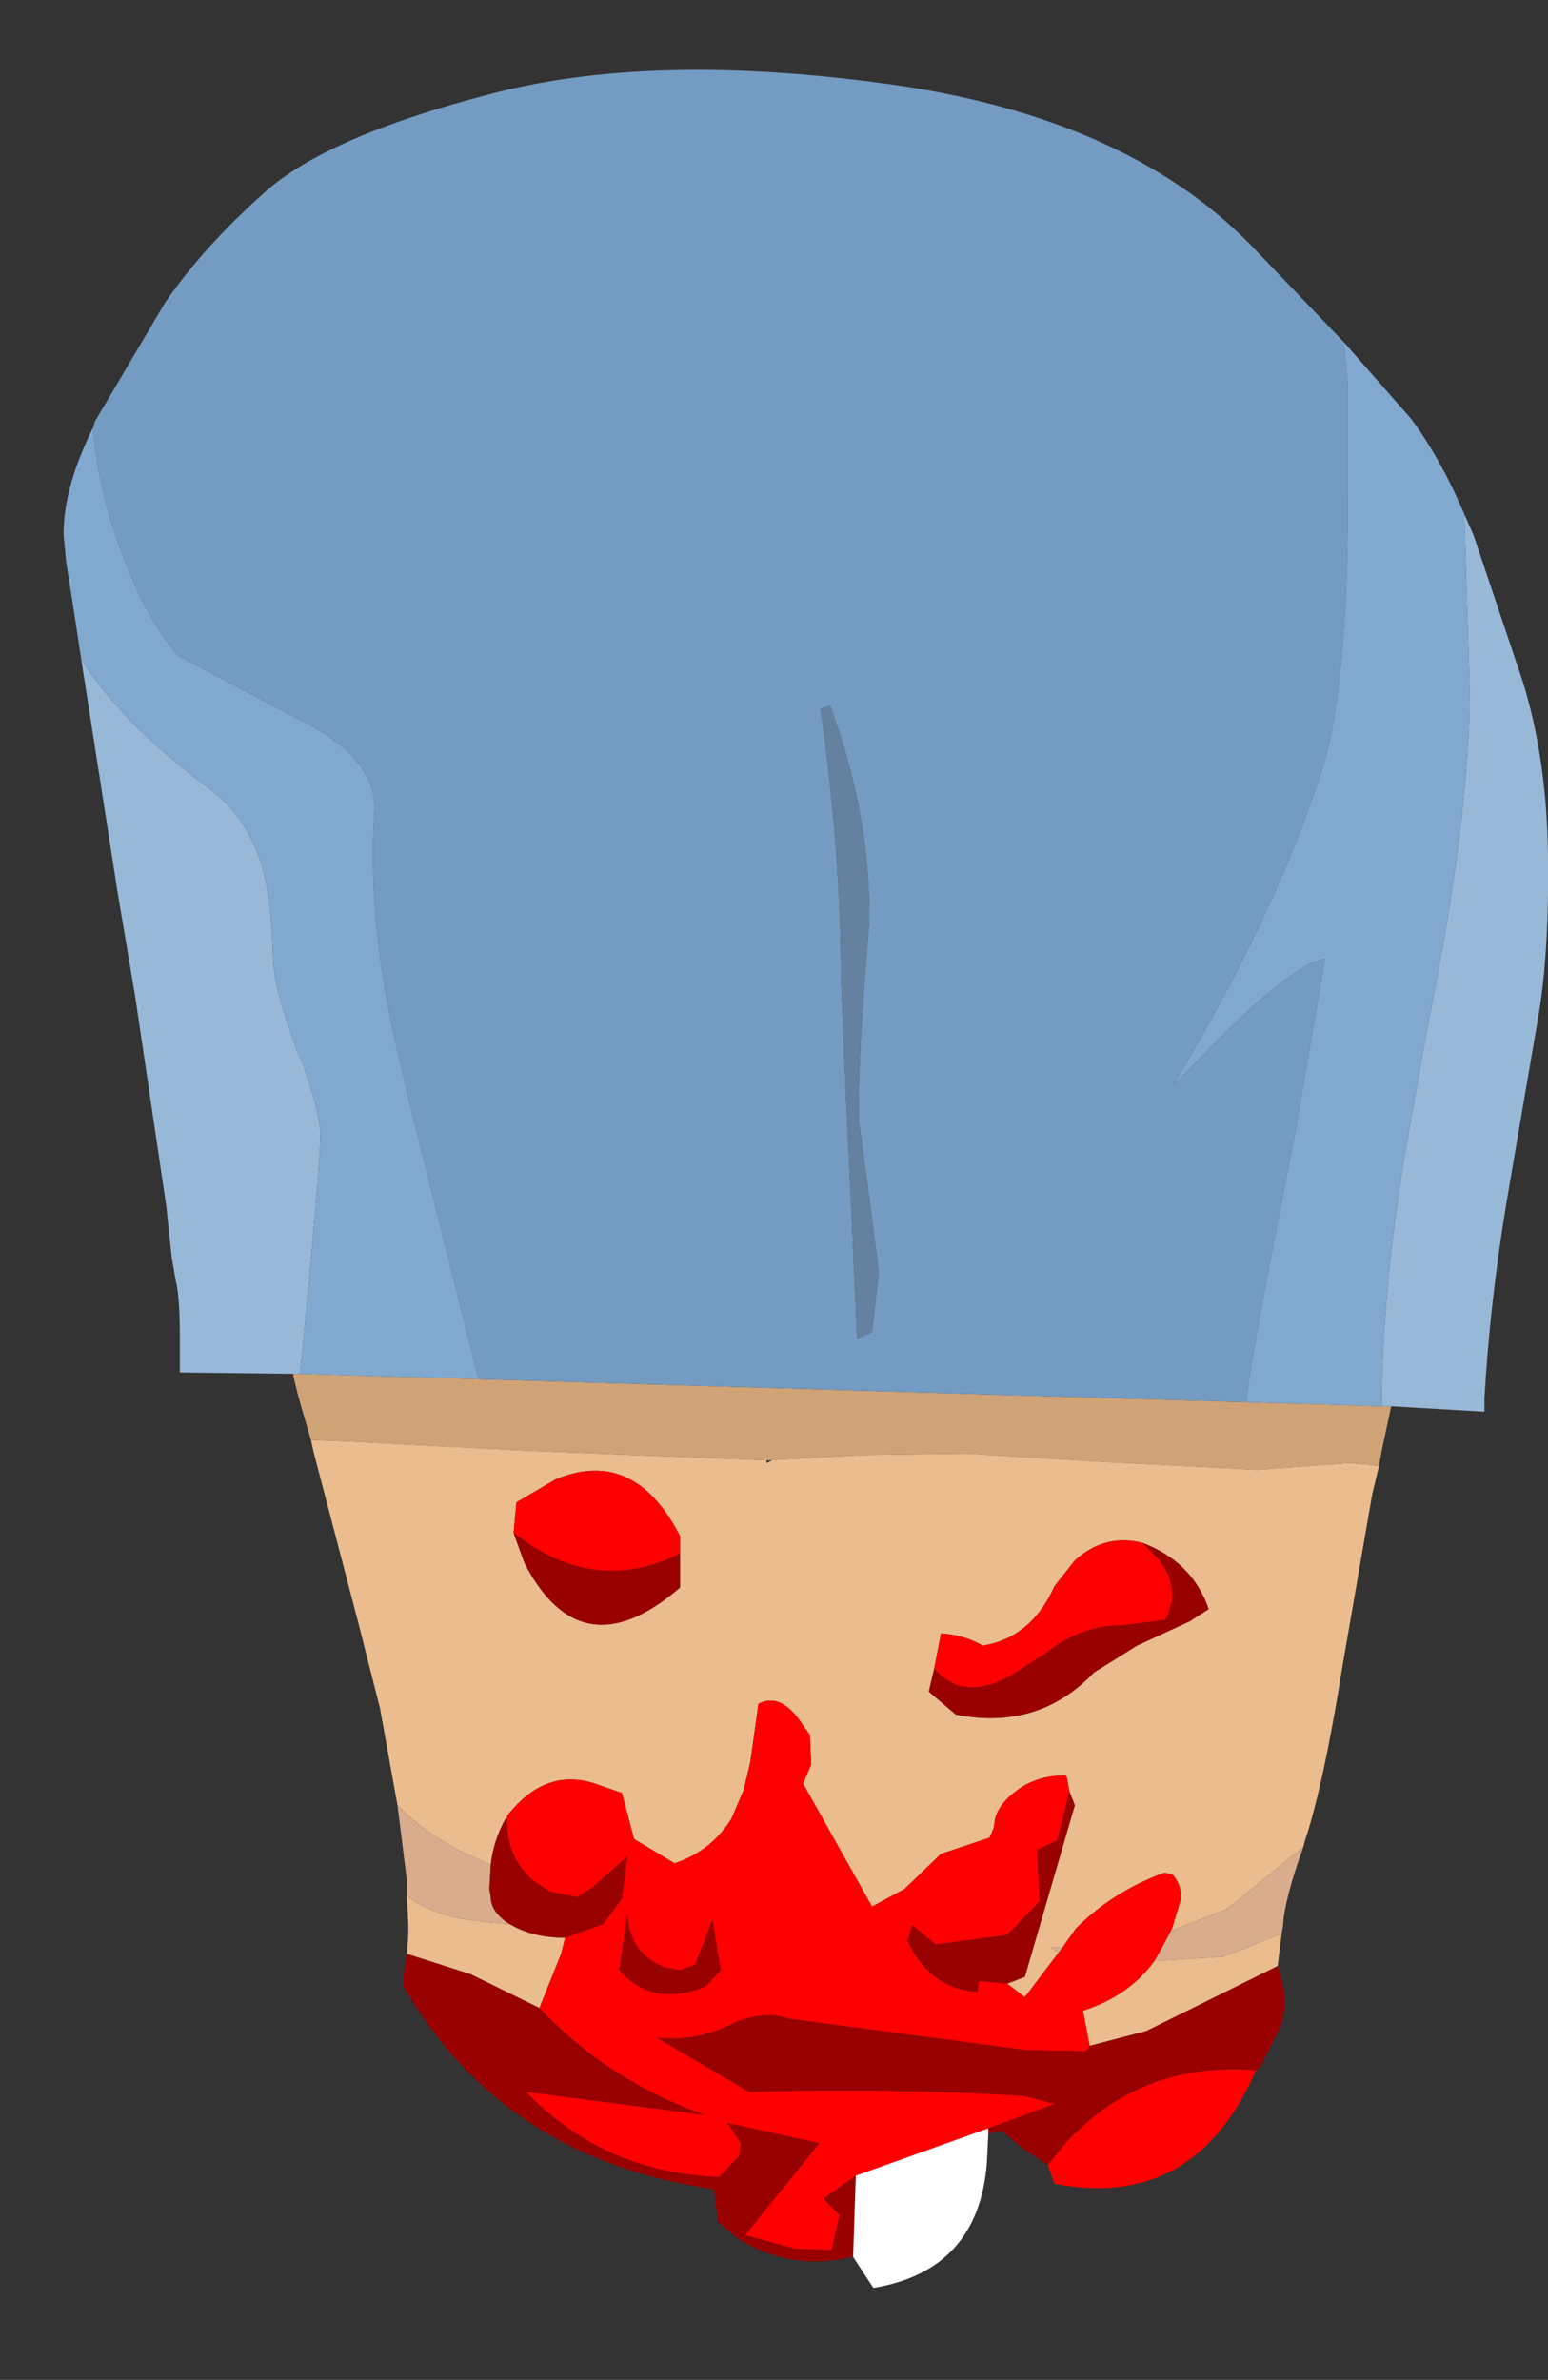 <?xml version="1.0" encoding="UTF-8" standalone="no"?>
<svg xmlns:ffdec="https://www.free-decompiler.com/flash" xmlns:xlink="http://www.w3.org/1999/xlink" ffdec:objectType="frame" height="88.0px" width="57.25px" xmlns="http://www.w3.org/2000/svg">
  <rect width="100%" height="100%" fill="#333333" stroke="none"/>
  <g transform="matrix(1.0, 0.0, 0.0, 1.0, 30.1, 45.75)">
    <use ffdec:characterId="1096" height="82.0" transform="matrix(1.0, 0.0, 0.0, 1.0, -27.75, -43.15)" width="54.9" xlink:href="#shape0"/>
  </g>
  <defs>
    <g id="shape0" transform="matrix(1.0, 0.0, 0.0, 1.0, 27.75, 43.15)">
      <path d="M21.0 6.25 L21.35 6.25 21.0 7.9 20.9 8.45 19.8 8.35 16.4 8.6 10.55 8.3 5.65 8.0 1.85 8.05 -1.75 8.25 -10.5 7.9 -17.3 7.55 -18.6 7.5 -19.05 5.95 -19.25 5.15 -19.25 5.05 -19.0 5.05 -12.4 5.25 16.0 6.1 21.0 6.25" fill="#d0a376" fill-rule="evenodd" stroke="none"/>
      <path d="M20.9 8.45 L20.65 9.5 19.55 15.85 Q18.85 20.25 18.15 22.35 L18.1 22.55 15.7 24.5 15.25 24.85 13.2 25.65 13.25 25.55 13.55 24.55 Q13.65 24.0 13.25 23.55 L12.95 23.5 Q11.05 24.2 9.7 25.55 L9.2 26.25 8.75 26.25 9.05 26.45 7.8 28.1 7.15 27.6 7.8 27.35 9.65 21.0 9.45 20.5 9.35 19.95 9.3 19.9 Q8.2 19.9 7.45 20.5 6.85 20.95 6.7 21.5 L6.65 21.85 6.5 22.2 4.7 22.8 3.35 24.1 2.15 24.75 -0.4 20.2 -0.1 19.5 -0.15 18.4 -0.4 18.05 Q-1.2 16.8 -2.05 17.25 L-2.35 19.4 -2.6 20.45 -3.05 21.5 Q-3.8 22.7 -5.15 23.15 L-6.65 22.25 -7.1 20.55 -8.1 20.2 Q-9.95 19.6 -11.35 21.4 L-11.35 21.5 -11.4 21.5 Q-11.85 22.3 -11.95 23.2 L-13.05 22.7 Q-14.25 22.1 -15.15 21.25 L-15.4 21.0 -16.05 17.4 -16.85 14.25 -18.5 7.95 -18.6 7.5 -17.3 7.55 -10.5 7.9 -1.75 8.25 1.85 8.05 5.65 8.0 10.55 8.3 16.4 8.6 19.8 8.35 20.9 8.45 M17.3 25.75 L17.15 26.95 12.3 29.35 10.2 29.9 9.95 28.6 10.1 28.55 Q11.7 28.0 12.6 26.75 L12.75 26.75 15.15 26.6 17.3 25.75 M-15.05 26.5 L-15.0 25.8 -15.0 25.75 -15.0 25.4 -15.05 24.35 Q-14.3 24.95 -13.05 25.2 L-11.9 25.35 -11.25 25.4 -11.15 25.45 Q-10.35 25.9 -9.2 25.9 L-9.35 26.5 -10.15 28.5 -12.7 27.25 -15.05 26.5 M-1.75 8.25 L-1.75 8.35 -1.55 8.25 -1.75 8.25 M12.15 11.3 Q10.75 10.95 9.65 11.95 L8.9 12.9 Q8.05 14.8 6.25 15.1 5.55 14.7 4.7 14.65 L4.45 15.95 4.25 16.8 5.25 17.65 Q8.3 18.25 10.35 16.1 L11.95 15.1 13.9 14.2 14.6 13.75 Q14.0 12.0 12.15 11.3 M-4.95 11.7 L-4.95 11.05 Q-6.65 7.75 -9.55 8.95 L-11.0 9.8 -11.1 10.85 -11.1 10.95 -10.7 12.05 Q-8.6 16.1 -4.95 12.95 L-4.95 11.7" fill="#ebbc8d" fill-rule="evenodd" stroke="none"/>
      <path d="M18.1 22.55 Q17.4 24.5 17.35 25.45 L17.3 25.75 15.15 26.6 12.75 26.75 12.6 26.75 12.8 26.4 13.2 25.65 15.25 24.85 15.7 24.5 18.1 22.55 M-15.05 24.35 L-15.05 23.95 -15.05 23.8 -15.4 21.0 -15.15 21.25 Q-14.25 22.1 -13.05 22.7 L-11.95 23.2 -12.0 24.1 -11.95 24.4 Q-11.95 24.95 -11.25 25.4 L-11.9 25.35 -13.05 25.2 Q-14.3 24.95 -15.05 24.35 M9.05 26.45 L8.75 26.25 9.2 26.25 9.05 26.45" fill="#d8ac8c" fill-rule="evenodd" stroke="none"/>
      <path d="M-26.65 -29.95 L-26.6 -30.15 -24.0 -34.55 Q-22.6 -36.6 -20.3 -38.65 -18.0 -40.7 -12.05 -42.25 -6.1 -43.85 2.7 -42.65 11.45 -41.45 16.1 -36.75 L19.6 -33.1 19.75 -31.5 19.75 -27.6 Q19.75 -20.2 18.75 -17.15 17.0 -11.8 13.3 -5.65 L14.45 -6.8 Q17.65 -10.1 18.9 -10.3 L17.75 -3.6 17.55 -2.6 Q16.15 4.5 16.0 5.95 L16.0 6.1 -12.4 5.25 -15.0 -5.15 -15.2 -6.05 Q-16.55 -11.4 -16.25 -15.75 -16.15 -17.75 -19.15 -19.2 L-23.5 -21.5 Q-24.75 -22.9 -25.7 -25.6 -26.5 -27.8 -26.65 -29.95 M0.6 -19.65 L0.25 -19.55 Q1.0 -14.15 1.0 -9.65 L1.2 -5.0 1.3 -2.9 1.6 3.75 2.15 3.5 2.4 1.3 2.05 -1.45 1.65 -4.4 1.65 -5.0 Q1.7 -7.6 2.05 -11.65 2.1 -15.6 0.6 -19.65" fill="#749bc1" fill-rule="evenodd" stroke="none"/>
      <path d="M0.6 -19.65 Q2.1 -15.6 2.05 -11.65 1.7 -7.6 1.65 -5.0 L1.65 -4.4 2.05 -1.45 2.4 1.3 2.15 3.5 1.6 3.75 1.3 -2.9 1.2 -5.0 1.0 -9.65 Q1.0 -14.15 0.25 -19.55 L0.6 -19.65" fill="#64829f" fill-rule="evenodd" stroke="none"/>
      <path d="M24.05 -26.75 L24.4 -25.95 26.2 -20.6 Q27.1 -17.75 27.15 -14.15 27.2 -10.6 26.8 -8.2 L26.25 -5.0 25.6 -1.2 Q25.0 2.45 24.8 5.95 L24.8 6.4 24.8 6.45 21.35 6.25 21.0 6.25 21.0 5.95 Q21.05 1.95 21.8 -2.75 L22.65 -7.55 Q24.25 -15.4 24.25 -20.25 L24.05 -26.75 M-19.25 5.05 L-23.45 5.0 -23.45 3.65 Q-23.45 2.2 -23.6 1.6 L-23.75 0.75 -23.95 -1.15 -25.1 -8.9 -25.75 -12.75 -27.1 -21.4 -27.05 -21.3 Q-25.55 -18.95 -22.25 -16.5 -20.95 -15.5 -20.4 -13.7 -20.05 -12.45 -20.0 -10.25 -19.95 -9.15 -19.1 -6.85 L-18.9 -6.4 Q-18.25 -4.55 -18.25 -3.75 -18.25 -2.65 -19.0 5.0 L-19.0 5.05 -19.25 5.05" fill="#98b8d7" fill-rule="evenodd" stroke="none"/>
      <path d="M24.05 -26.75 L24.25 -20.25 Q24.25 -15.4 22.65 -7.55 L21.8 -2.75 Q21.05 1.95 21.0 5.95 L21.0 6.25 16.0 6.1 16.0 5.95 Q16.15 4.5 17.55 -2.6 L17.75 -3.6 18.9 -10.3 Q17.65 -10.1 14.45 -6.8 L13.3 -5.65 Q17.0 -11.8 18.75 -17.15 19.75 -20.2 19.75 -27.6 L19.75 -31.5 19.6 -33.1 22.1 -30.25 Q23.2 -28.75 24.05 -26.75 M-27.1 -21.4 L-27.45 -23.7 -27.65 -24.95 -27.75 -26.0 Q-27.75 -27.75 -26.65 -29.95 -26.5 -27.8 -25.7 -25.6 -24.75 -22.9 -23.5 -21.5 L-19.15 -19.2 Q-16.15 -17.75 -16.25 -15.75 -16.55 -11.4 -15.2 -6.05 L-15.0 -5.15 -12.4 5.25 -19.0 5.05 -19.0 5.0 Q-18.25 -2.65 -18.25 -3.75 -18.25 -4.55 -18.9 -6.4 L-19.1 -6.85 Q-19.95 -9.15 -20.0 -10.25 -20.05 -12.45 -20.4 -13.7 -20.95 -15.5 -22.25 -16.5 -25.55 -18.95 -27.05 -21.3 L-27.1 -21.4" fill="#81a8cf" fill-rule="evenodd" stroke="none"/>
      <path d="M16.35 30.8 Q14.1 36.0 8.9 35.0 L8.65 34.3 9.3 33.5 Q12.1 30.45 16.35 30.8 M12.15 11.3 L12.75 11.9 Q13.6 13.0 13.0 14.15 L11.4 14.35 Q9.85 14.35 8.55 15.4 L7.3 16.2 Q5.5 17.2 4.45 15.95 L4.7 14.65 Q5.55 14.7 6.25 15.1 8.05 14.8 8.9 12.9 L9.65 11.95 Q10.75 10.95 12.15 11.3 M-11.35 21.5 L-11.35 21.4 Q-9.95 19.6 -8.1 20.2 L-7.1 20.55 -6.65 22.25 -5.15 23.15 Q-3.8 22.7 -3.05 21.5 L-2.6 20.45 -2.35 19.4 -2.05 17.25 Q-1.2 16.8 -0.4 18.05 L-0.15 18.4 -0.1 19.5 -0.4 20.2 2.15 24.75 3.35 24.1 4.7 22.8 6.5 22.2 6.65 21.85 6.7 21.5 Q6.85 20.95 7.45 20.5 8.2 19.9 9.3 19.9 L9.35 19.95 9.45 20.5 9.0 22.3 8.25 22.65 8.35 24.55 7.15 25.8 4.5 26.15 3.65 25.45 3.45 26.0 Q4.3 27.8 6.05 27.9 L6.1 27.5 7.15 27.6 7.8 28.1 9.05 26.45 9.2 26.25 9.7 25.55 Q11.05 24.2 12.95 23.5 L13.25 23.55 Q13.65 24.0 13.55 24.55 L13.25 25.55 13.2 25.65 12.8 26.4 12.6 26.75 Q11.7 28.0 10.1 28.55 L9.95 28.6 10.2 29.9 10.05 30.1 7.8 30.05 -0.9 28.9 Q-1.95 28.55 -3.15 29.15 -4.45 29.75 -5.8 29.6 L-2.4 31.6 Q2.9 31.45 7.8 31.75 L8.9 32.05 6.45 32.95 1.55 34.7 0.35 35.55 0.95 36.15 0.65 37.45 -0.7 37.4 -2.55 36.9 0.2 33.5 -3.2 32.75 -2.7 33.5 -2.75 33.95 -3.5 34.75 Q-7.75 34.6 -10.65 31.6 L-4.05 32.45 Q-7.6 31.2 -10.15 28.5 L-9.35 26.5 -9.2 25.9 -7.8 25.4 -7.1 24.45 -6.9 22.9 -8.2 24.05 -8.75 24.4 -9.75 24.2 -10.3 23.85 Q-11.4 22.95 -11.35 21.5 M-11.1 10.95 L-11.1 10.85 -11.0 9.8 -9.55 8.95 Q-6.65 7.75 -4.95 11.05 L-4.95 11.7 Q-7.8 13.1 -10.45 11.4 L-11.1 10.95 M-4.4 26.9 L-4.95 27.1 -5.5 27.0 Q-6.6 26.6 -6.85 25.45 L-6.9 25.05 -7.2 27.1 Q-5.95 28.5 -4.0 27.7 L-3.45 27.1 -3.75 25.25 -4.4 26.9" fill="#ff0000" fill-rule="evenodd" stroke="none"/>
      <path d="M17.15 26.95 Q17.65 28.3 17.2 29.3 L16.5 30.7 16.35 30.8 Q12.1 30.45 9.3 33.5 L8.65 34.3 7.8 33.75 6.95 33.05 6.45 33.15 6.45 32.95 8.9 32.05 7.8 31.75 Q2.9 31.45 -2.4 31.6 L-5.8 29.6 Q-4.45 29.75 -3.15 29.15 -1.95 28.55 -0.9 28.9 L7.8 30.05 10.05 30.1 10.2 29.9 12.3 29.35 17.15 26.95 M1.45 37.7 Q-0.9 38.25 -2.85 37.0 L-3.55 36.4 -3.7 35.2 Q-11.45 34.1 -15.15 27.75 L-15.2 27.65 -15.15 27.05 -15.05 26.5 -12.7 27.25 -10.15 28.5 Q-7.6 31.2 -4.05 32.45 L-10.65 31.6 Q-7.75 34.6 -3.5 34.75 L-2.75 33.95 -2.7 33.5 -3.2 32.75 0.2 33.5 -2.55 36.9 -0.7 37.4 0.65 37.45 0.95 36.15 0.35 35.55 1.55 34.7 1.45 37.7 M4.45 15.95 Q5.5 17.2 7.3 16.2 L8.55 15.4 Q9.85 14.35 11.4 14.35 L13.0 14.15 Q13.6 13.0 12.75 11.9 L12.15 11.3 Q14.0 12.0 14.6 13.75 L13.9 14.2 11.95 15.1 10.35 16.1 Q8.3 18.25 5.25 17.65 L4.25 16.8 4.45 15.95 M9.45 20.5 L9.65 21.0 7.8 27.35 7.15 27.6 6.1 27.5 6.05 27.9 Q4.3 27.8 3.45 26.0 L3.65 25.45 4.5 26.15 7.15 25.8 8.35 24.55 8.25 22.65 9.0 22.3 9.45 20.5 M-4.95 11.7 L-4.95 12.95 Q-8.6 16.1 -10.7 12.05 L-11.1 10.95 -10.45 11.4 Q-7.8 13.1 -4.95 11.7 M-11.95 23.2 Q-11.85 22.3 -11.4 21.5 L-11.35 21.5 Q-11.4 22.95 -10.3 23.85 L-9.75 24.2 -8.75 24.4 -8.2 24.05 -6.9 22.9 -7.1 24.45 -7.8 25.4 -9.2 25.9 Q-10.35 25.9 -11.15 25.45 L-11.25 25.4 Q-11.95 24.95 -11.95 24.4 L-12.0 24.1 -11.95 23.2 M-4.4 26.9 L-3.75 25.25 -3.45 27.1 -4.0 27.7 Q-5.95 28.5 -7.2 27.1 L-6.9 25.05 -6.85 25.45 Q-6.6 26.6 -5.5 27.0 L-4.95 27.1 -4.4 26.9" fill="#990000" fill-rule="evenodd" stroke="none"/>
      <path d="M6.45 33.15 L6.4 34.2 Q6.1 38.2 2.2 38.85 L1.45 37.7 1.55 34.7 6.45 32.95 6.45 33.15" fill="#ffffff" fill-rule="evenodd" stroke="none"/>
    </g>
  </defs>
</svg>
